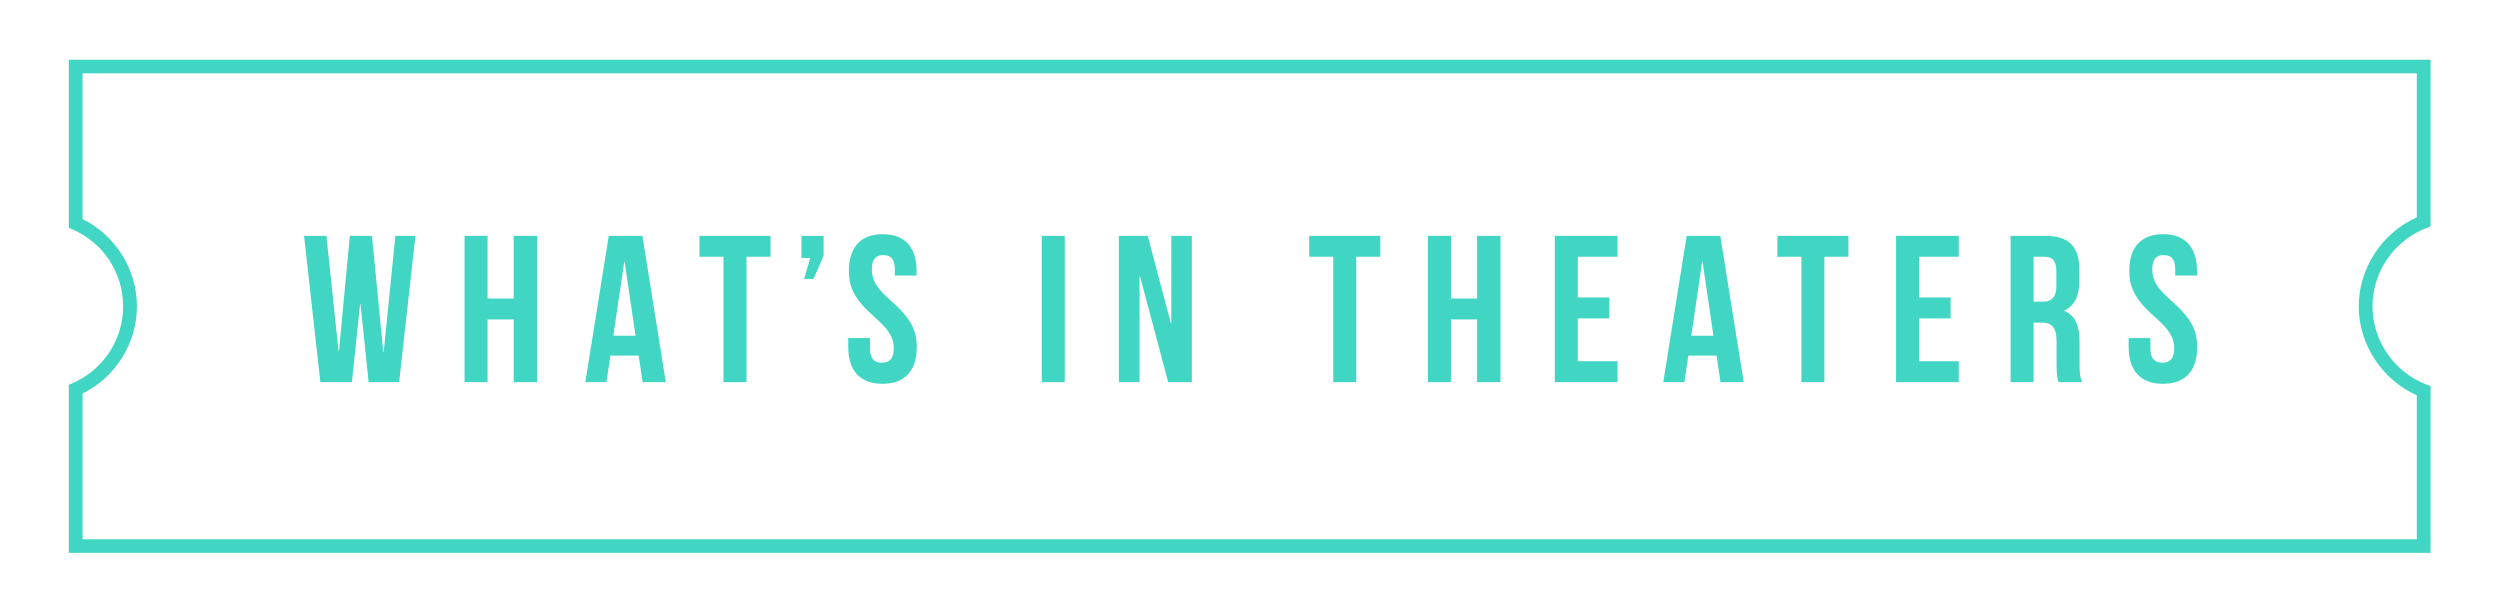 <?xml version="1.0" encoding="utf-8"?>
<!-- Generator: Adobe Illustrator 16.0.4, SVG Export Plug-In . SVG Version: 6.00 Build 0)  -->
<!DOCTYPE svg PUBLIC "-//W3C//DTD SVG 1.1//EN" "http://www.w3.org/Graphics/SVG/1.1/DTD/svg11.dtd">
<svg version="1.1" id="Layer_1" xmlns="http://www.w3.org/2000/svg" xmlns:xlink="http://www.w3.org/1999/xlink" x="0px" y="0px"
	 width="369.001px" height="89.876px" viewBox="0 0 369.001 89.876" enable-background="new 0 0 369.001 89.876"
	 xml:space="preserve">
<g>
	<defs>
		<rect fill="#41d6c3" id="SVGID_7_" x="10.154" y="8.818" width="348.599" height="72.783"/>
	</defs>
	<clipPath id="SVGID_2_">
		<use xlink:href="#SVGID_7_"  overflow="visible"/>
	</clipPath>
	<path fill="#41d6c3" clip-path="url(#SVGID_2_)" d="M358.105,33.678l0.647-0.248V8.817H10.154v24.804l0.604,0.264
		c4.505,1.967,7.416,6.412,7.416,11.325s-2.911,9.358-7.416,11.325l-0.604,0.264v24.803h348.599V56.99l-0.647-0.248
		c-4.738-1.822-7.921-6.457-7.921-11.532S353.367,35.5,358.105,33.678 M348.149,45.21c0,5.603,3.438,10.857,8.569,13.13V79.6H12.188
		V58.085c4.878-2.403,8.021-7.44,8.021-12.875s-3.143-10.472-8.021-12.875V10.82h344.531v21.26
		C351.587,34.352,348.149,39.607,348.149,45.21"/>
	<polygon fill="#41d6c3" clip-path="url(#SVGID_2_)" points="56.633,51.961 56.571,51.961 54.905,34.812 51.636,34.812 50.032,51.838 49.97,51.838 
		48.181,34.812 44.881,34.812 47.286,56.403 51.944,56.403 53.147,44.898 53.209,44.898 54.412,56.403 58.915,56.403 61.321,34.812 
		58.36,34.812 	"/>
	<polygon fill="#41d6c3" clip-path="url(#SVGID_2_)" points="75.818,44.064 71.963,44.064 71.963,34.812 68.569,34.812 68.569,56.404 
		71.963,56.404 71.963,47.149 75.818,47.149 75.818,56.404 79.273,56.404 79.273,34.812 75.818,34.812 	"/>
	<path fill="#41d6c3" clip-path="url(#SVGID_2_)" d="M89.853,34.812l-3.454,21.59h3.115l0.587-3.916h4.164l0.586,3.916h3.424l-3.455-21.59H89.853z
		 M90.532,49.556l1.604-10.919h0.062l1.604,10.919H90.532z"/>
	<polygon fill="#41d6c3" clip-path="url(#SVGID_2_)" points="103.24,37.896 106.788,37.896 106.788,56.404 110.181,56.404 110.181,37.896 
		113.728,37.896 113.728,34.812 103.24,34.812 	"/>
	<polygon fill="#41d6c3" clip-path="url(#SVGID_2_)" points="118.292,38.081 119.588,38.081 118.693,41.166 120.081,41.166 121.562,37.742 
		121.562,34.812 118.292,34.812 	"/>
	<path fill="#41d6c3" clip-path="url(#SVGID_2_)" d="M131.587,44.466c-2.221-1.942-2.9-3.114-2.9-4.688c0-1.542,0.617-2.129,1.697-2.129
		s1.696,0.587,1.696,2.129v0.895h3.208v-0.678c0-3.455-1.696-5.43-4.997-5.43c-3.3,0-4.997,1.975-4.997,5.43
		c0,2.467,0.895,4.256,3.732,6.754c2.221,1.943,2.899,3.116,2.899,4.689c0,1.541-0.679,2.098-1.758,2.098s-1.759-0.557-1.759-2.098
		v-1.543h-3.208v1.326c0,3.455,1.728,5.43,5.06,5.43c3.331,0,5.059-1.975,5.059-5.43C135.319,48.754,134.425,46.965,131.587,44.466"
		/>
	<rect fill="#41d6c3" x="153.765" y="34.812" clip-path="url(#SVGID_2_)" width="3.394" height="21.593"/>
	<polygon fill="#41d6c3" clip-path="url(#SVGID_2_)" points="172.89,47.736 172.827,47.736 169.403,34.811 165.147,34.811 165.147,56.403 
		168.2,56.403 168.2,40.766 168.263,40.766 172.427,56.403 175.912,56.403 175.912,34.811 172.89,34.811 	"/>
	<polygon fill="#41d6c3" clip-path="url(#SVGID_2_)" points="193.247,37.896 196.794,37.896 196.794,56.404 200.188,56.404 200.188,37.896 
		203.735,37.896 203.735,34.812 193.247,34.812 	"/>
	<polygon fill="#41d6c3" clip-path="url(#SVGID_2_)" points="218.016,44.064 214.16,44.064 214.16,34.812 210.767,34.812 210.767,56.404 
		214.16,56.404 214.16,47.149 218.016,47.149 218.016,56.404 221.471,56.404 221.471,34.812 218.016,34.812 	"/>
	<polygon fill="#41d6c3" clip-path="url(#SVGID_2_)" points="229.49,56.403 238.743,56.403 238.743,53.318 232.884,53.318 232.884,46.996 
		237.542,46.996 237.542,43.91 232.884,43.91 232.884,37.896 238.743,37.896 238.743,34.811 229.49,34.811 	"/>
	<path fill="#41d6c3" clip-path="url(#SVGID_2_)" d="M248.954,34.812l-3.455,21.59h3.115l0.586-3.916h4.164l0.586,3.916h3.424l-3.454-21.59H248.954
		z M249.632,49.556l1.604-10.919h0.062l1.604,10.919H249.632z"/>
	<polygon fill="#41d6c3" clip-path="url(#SVGID_2_)" points="262.341,37.896 265.888,37.896 265.888,56.404 269.28,56.404 269.28,37.896 
		272.828,37.896 272.828,34.812 262.341,34.812 	"/>
	<polygon fill="#41d6c3" clip-path="url(#SVGID_2_)" points="279.86,56.403 289.114,56.403 289.114,53.318 283.253,53.318 283.253,46.996 
		287.911,46.996 287.911,43.91 283.253,43.91 283.253,37.896 289.114,37.896 289.114,34.811 279.86,34.811 	"/>
	<path fill="#41d6c3" clip-path="url(#SVGID_2_)" d="M306.942,50.45c0-2.253-0.555-3.856-2.252-4.565v-0.062c1.512-0.709,2.221-2.127,2.221-4.348
		v-1.697c0-3.332-1.511-4.966-5.027-4.966h-5.12v21.591h3.394v-8.791h1.172c1.542,0,2.221,0.741,2.221,2.746v3.393
		c0,1.758,0.123,2.098,0.309,2.652h3.455c-0.34-0.801-0.371-1.572-0.371-2.621V50.45z M303.519,42.245
		c0,1.728-0.771,2.282-2.035,2.282h-1.326v-6.631h1.635c1.203,0,1.727,0.678,1.727,2.221V42.245z"/>
	<path fill="#41d6c3" clip-path="url(#SVGID_2_)" d="M320.576,44.466c-2.222-1.942-2.899-3.114-2.899-4.688c0-1.542,0.617-2.129,1.696-2.129
		s1.696,0.587,1.696,2.129v0.895h3.208v-0.678c0-3.455-1.696-5.43-4.997-5.43s-4.997,1.975-4.997,5.43
		c0,2.467,0.895,4.256,3.732,6.754c2.222,1.943,2.899,3.116,2.899,4.689c0,1.541-0.678,2.098-1.758,2.098s-1.758-0.557-1.758-2.098
		v-1.543h-3.209v1.326c0,3.455,1.729,5.43,5.059,5.43c3.332,0,5.059-1.975,5.059-5.43C324.308,48.754,323.413,46.965,320.576,44.466
		"/>
</g>
</svg>

